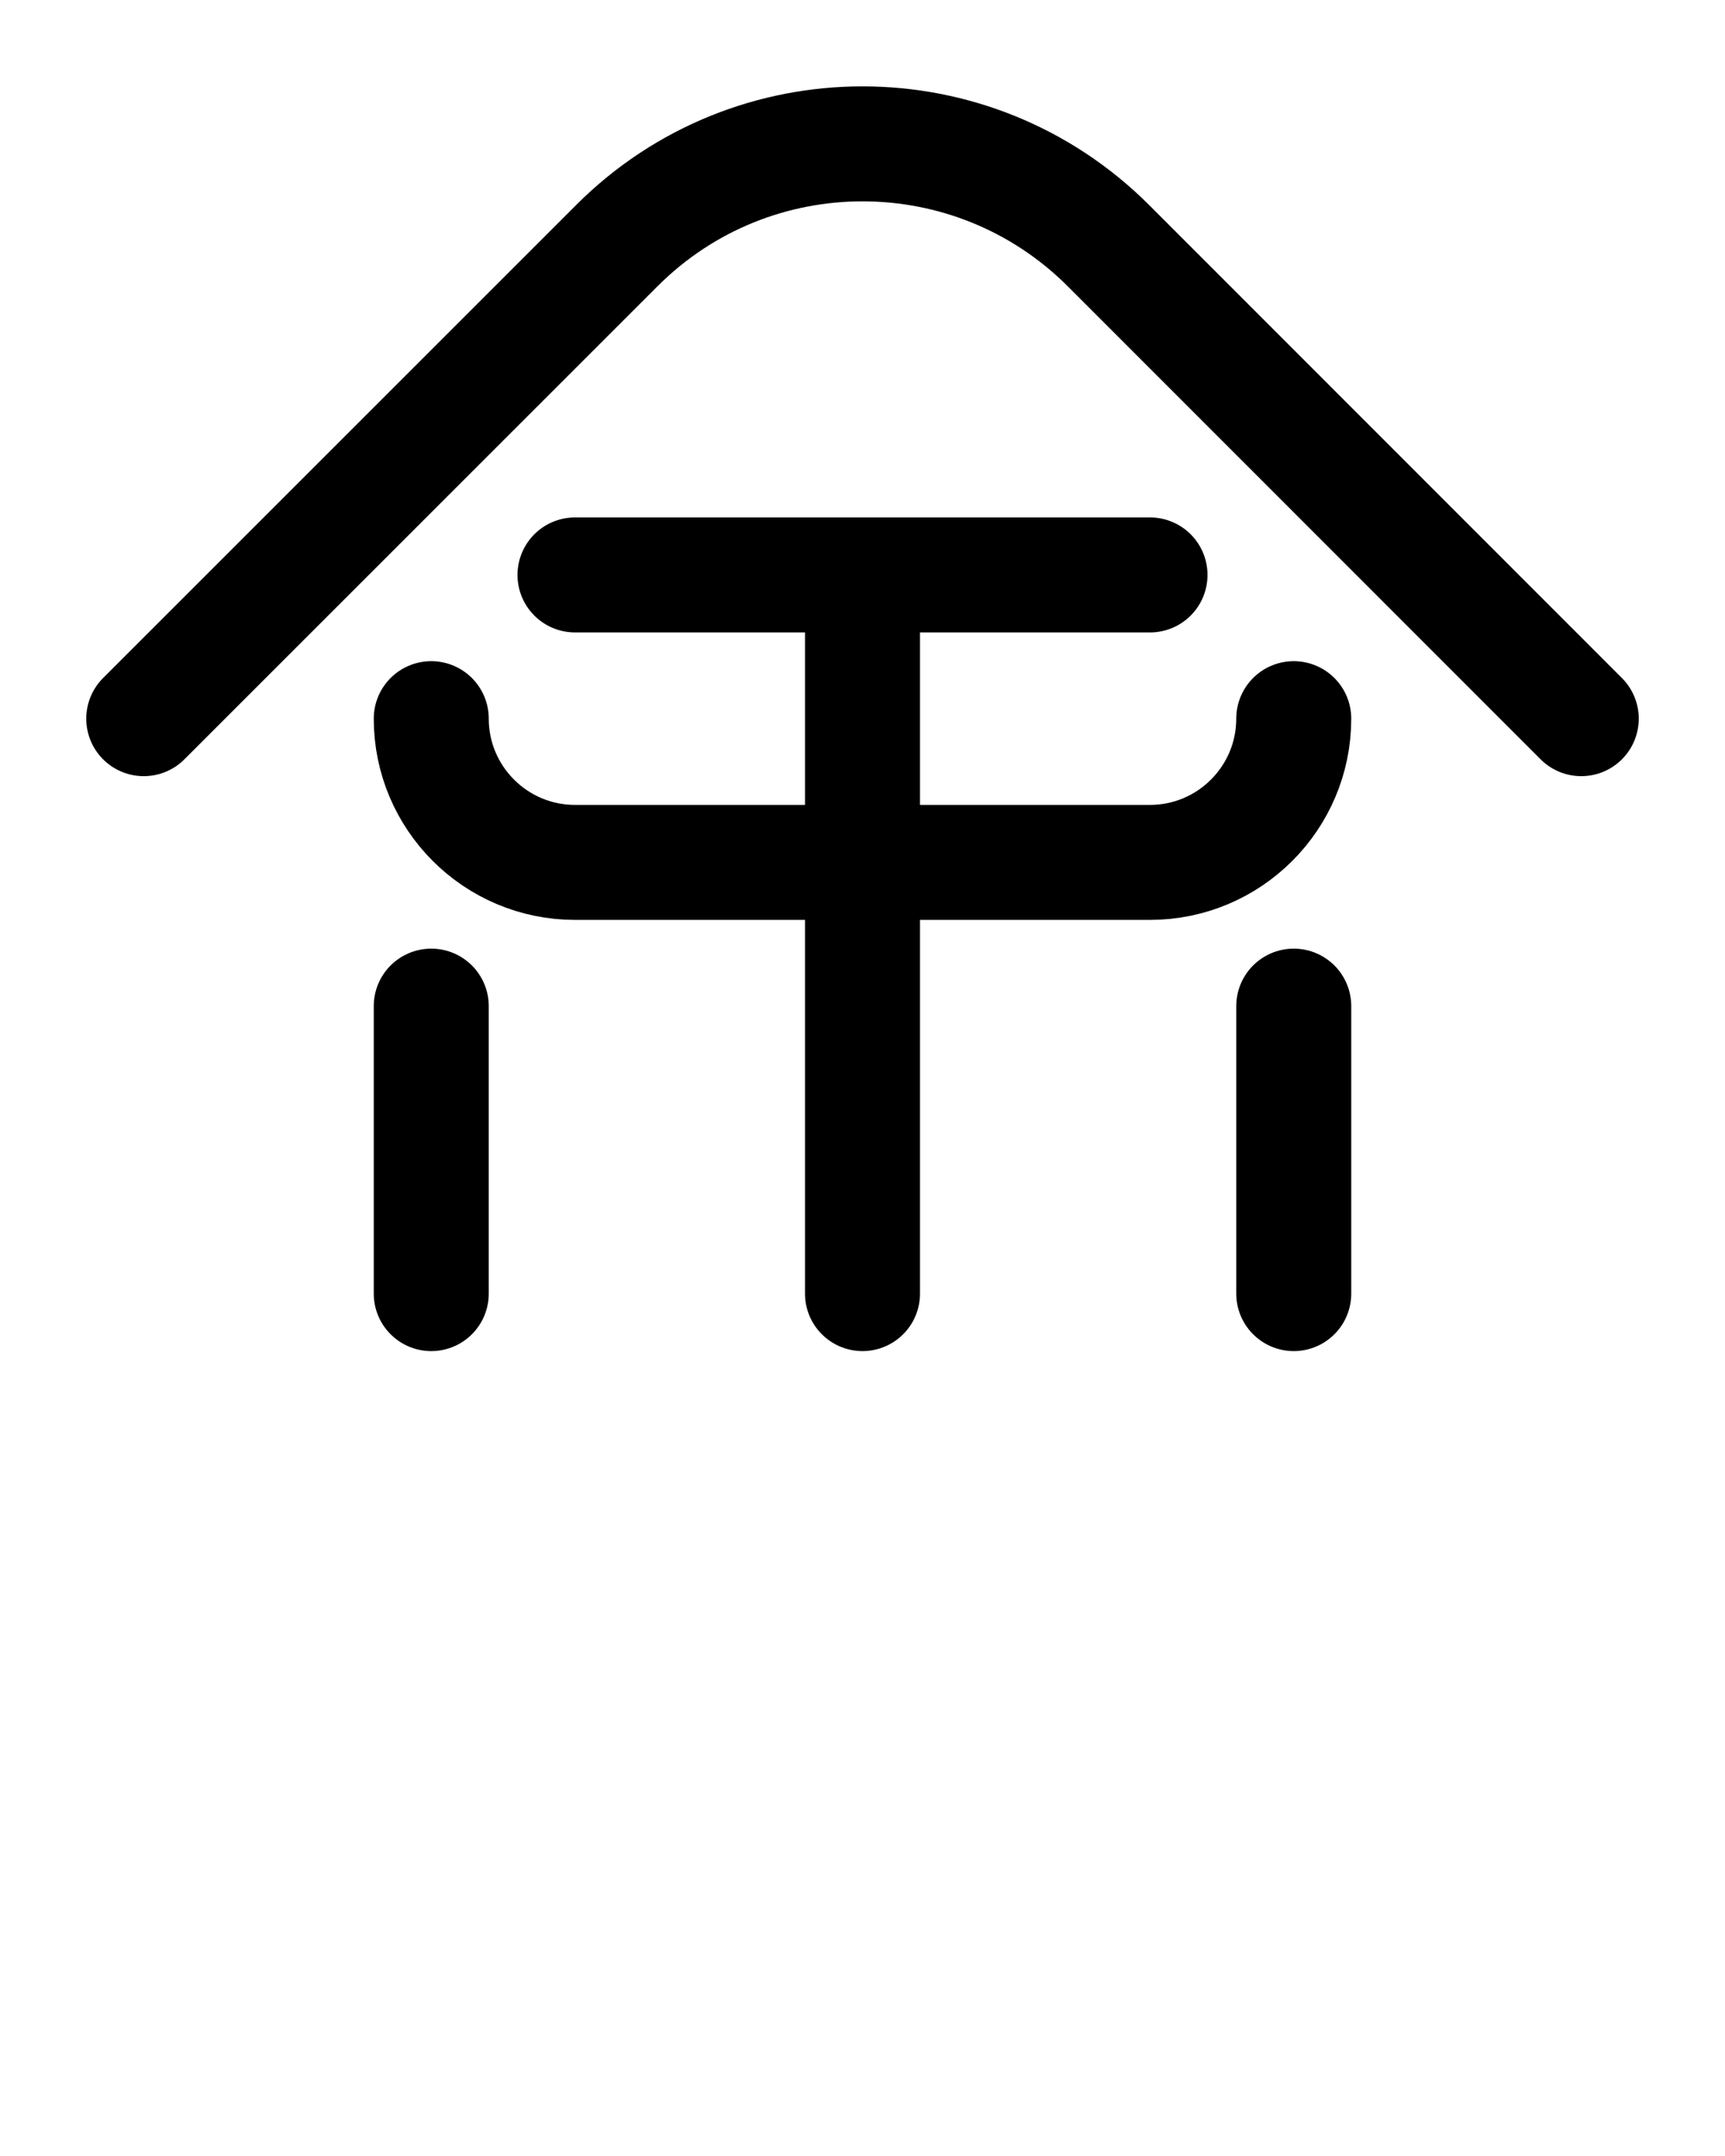 <?xml version="1.0" encoding="utf-8"?>
<!-- Generator: Adobe Illustrator 26.0.0, SVG Export Plug-In . SVG Version: 6.00 Build 0)  -->
<svg version="1.1" id="图层_1" xmlns="http://www.w3.org/2000/svg" xmlns:xlink="http://www.w3.org/1999/xlink" x="0px" y="0px"
	 viewBox="0 0 720 900" style="enable-background:new 0 0 720 900;" xml:space="preserve">
<style type="text/css">
	.st0{fill:none;stroke:#000000;stroke-width:48;stroke-linecap:round;stroke-linejoin:round;stroke-miterlimit:10;}
</style>
<path class="st0" d="M60,300l197.5-197.5c56.6-56.6,148.4-56.6,205.1,0L660,300"/>
<line class="st0" x1="240" y1="240" x2="480" y2="240"/>
<path class="st0" d="M180,300c0,33.1,26.9,60,60,60h240c33.1,0,60-26.9,60-60"/>
<line class="st0" x1="360" y1="240" x2="360" y2="540"/>
<line class="st0" x1="180" y1="420" x2="180" y2="540"/>
<line class="st0" x1="540" y1="420" x2="540" y2="540"/>
</svg>
